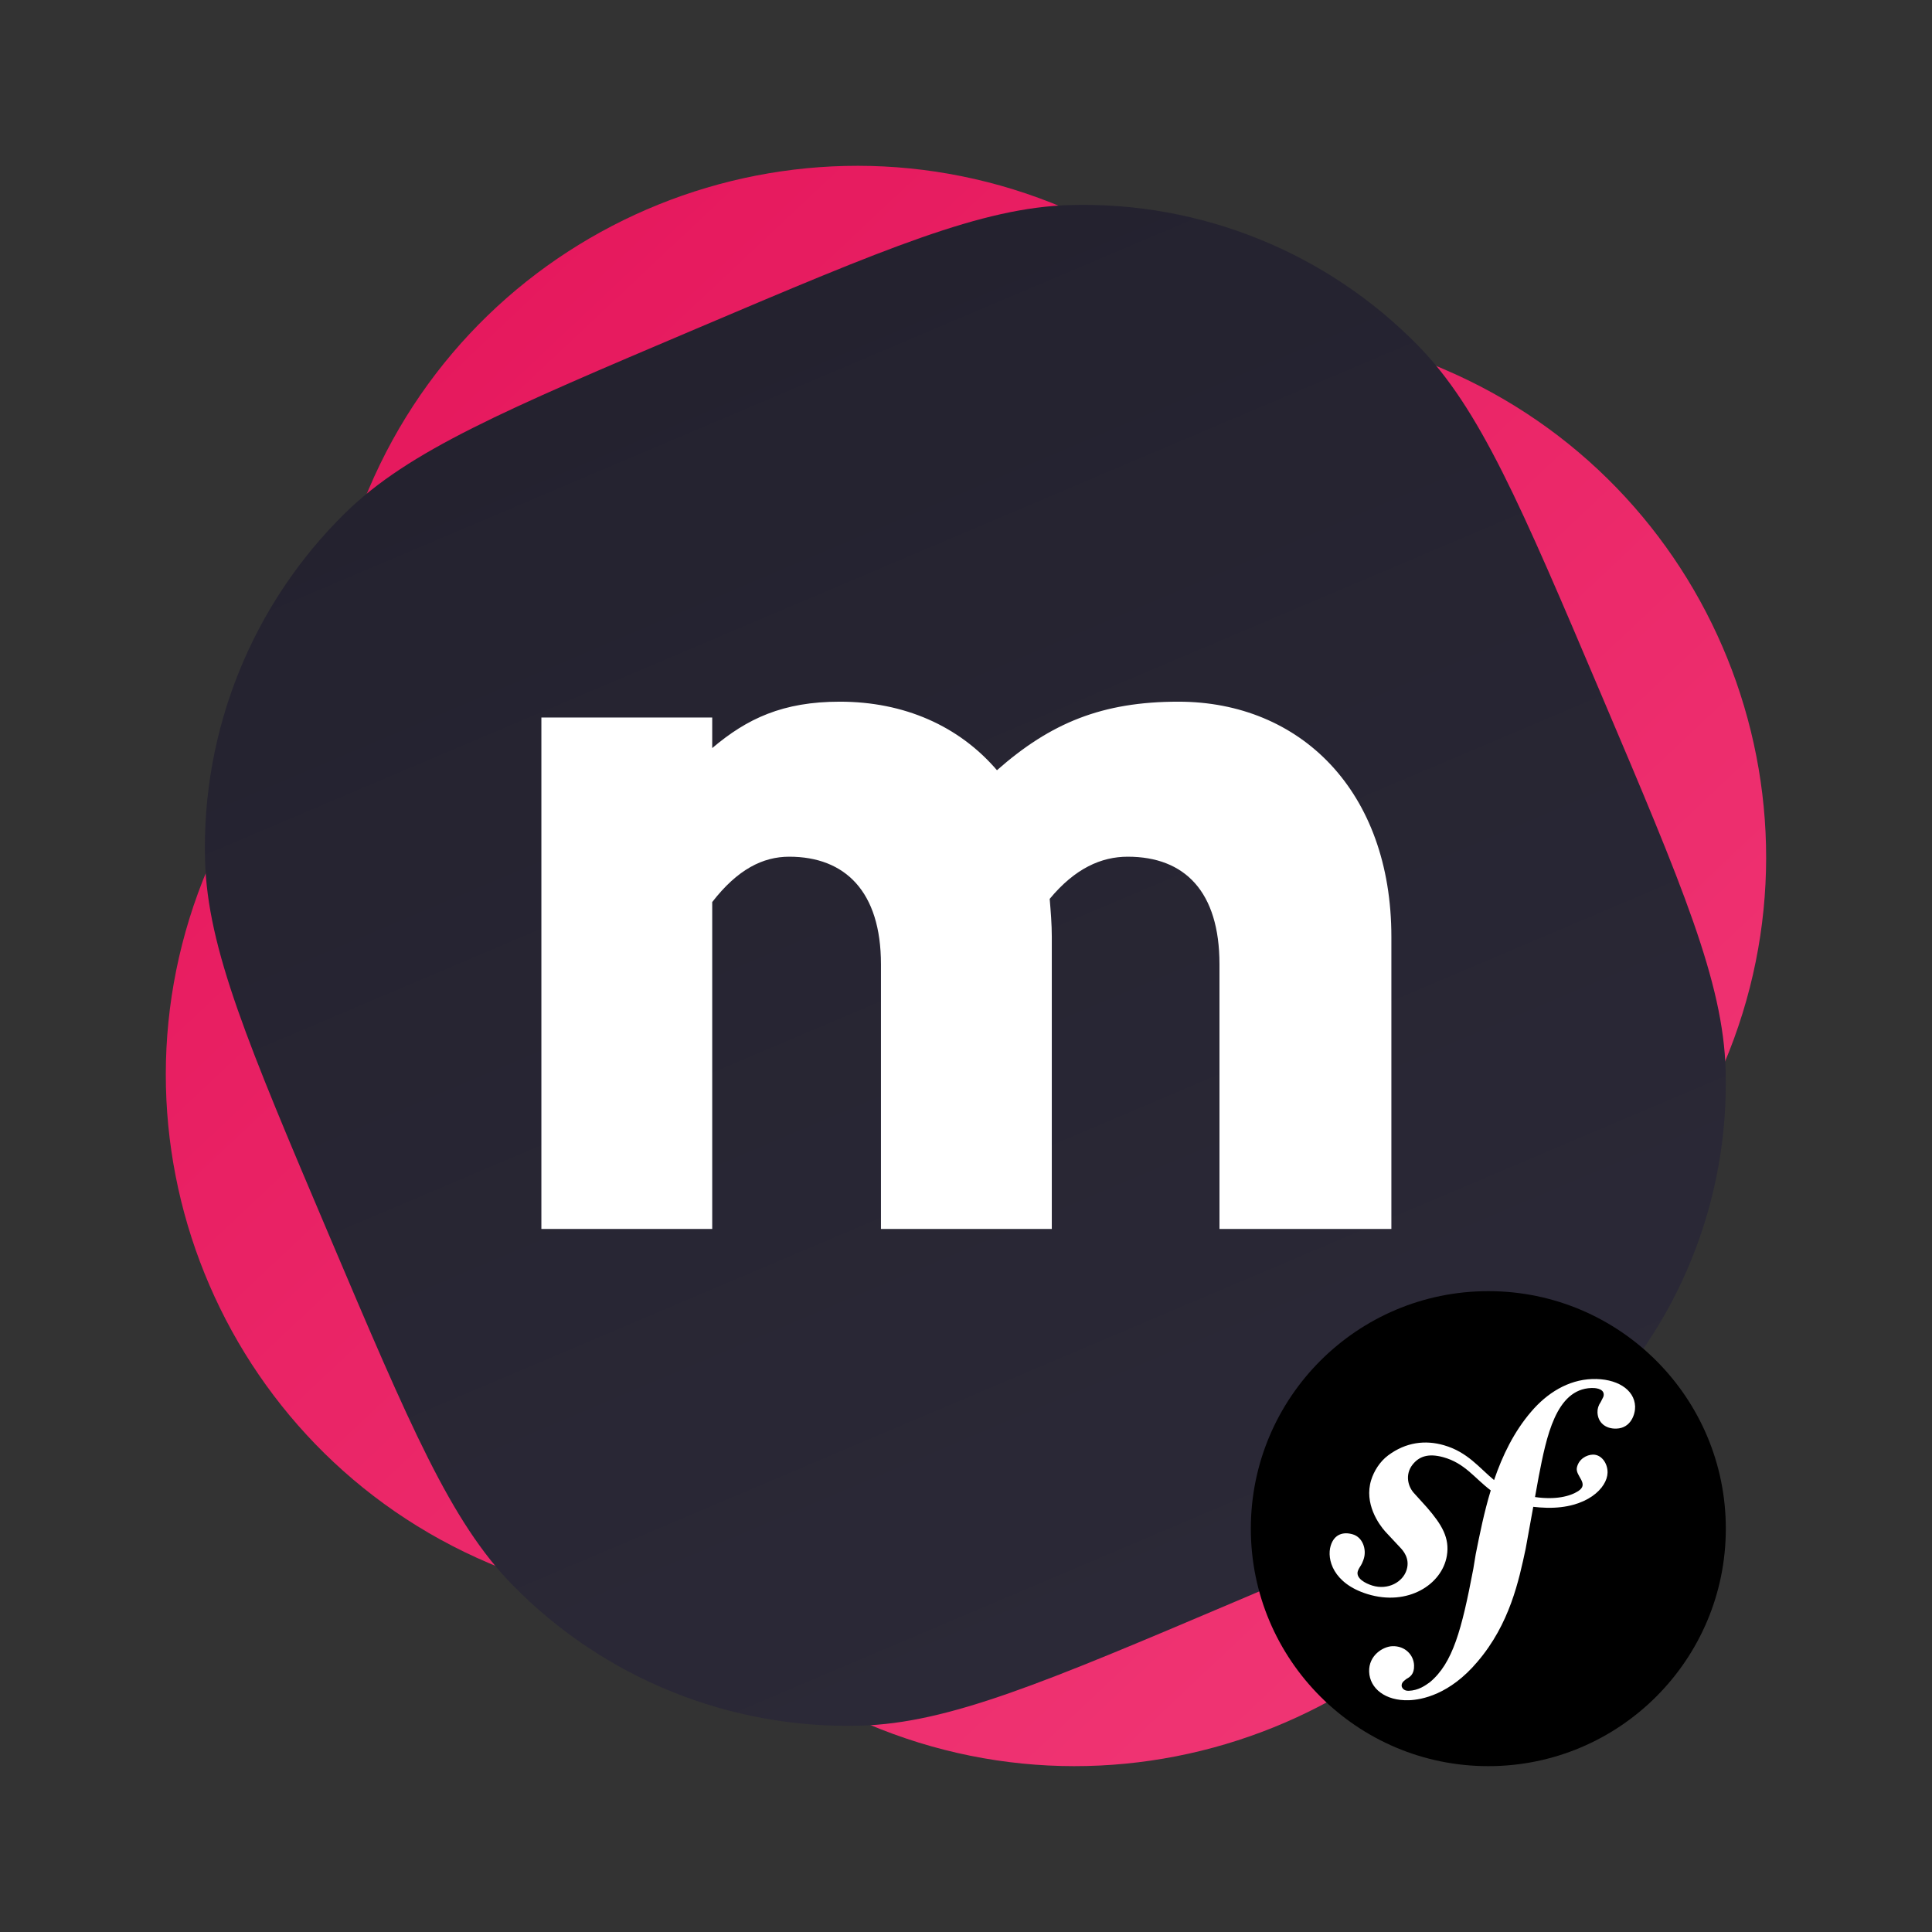 <?xml version="1.0" encoding="UTF-8" standalone="no"?><!-- Generator: Gravit.io --><svg xmlns="http://www.w3.org/2000/svg" xmlns:xlink="http://www.w3.org/1999/xlink" style="isolation:isolate" viewBox="0 0 360 360" width="360pt" height="360pt"><rect x="0" y="0" width="360" height="360" fill="#333333" stroke="none"/><defs><clipPath id="_clipPath_klo3L1qptpmHfsfLNzAoijaZF6Ql4Tvd"><rect width="360" height="360"/></clipPath></defs><g clip-path="url(#_clipPath_klo3L1qptpmHfsfLNzAoijaZF6Ql4Tvd)"><defs><linearGradient id="_lgradient_2" x1="-0.441" y1="0.47" x2="0.5" y2="1.47"><stop offset="0%" style="stop-color:#E41359"/><stop offset="100%" style="stop-color:#F23C79"/></linearGradient></defs><path d="M 198.31 38.767 L 268.865 68.716 C 319.076 90.03 342.537 148.099 321.224 198.31 L 291.275 268.865 C 269.962 319.077 211.893 342.538 161.681 321.225 L 91.126 291.276 C 40.915 269.962 17.453 211.893 38.767 161.682 L 68.716 91.127 C 90.029 40.915 148.098 17.454 198.31 38.767 Z" style="stroke:none;fill:url(#_lgradient_2);stroke-miterlimit:10;"/><linearGradient id="_lgradient_3" x1="-0.096" y1="0.259" x2="0.259" y2="1.096" gradientTransform="matrix(283.408,0,0,283.408,38.174,38.174)" gradientUnits="userSpaceOnUse"><stop offset="0%" stop-opacity="1" style="stop-color:rgb(36,34,47)"/><stop offset="100%" stop-opacity="1" style="stop-color:rgb(43,41,55)"/></linearGradient><path d=" M 61.33 230.199 C 46.222 194.608 38.669 176.813 38.208 160.329 C 37.529 136.025 47.018 112.539 64.389 95.528 C 76.172 83.99 93.967 76.437 129.557 61.33 C 165.147 46.222 182.943 38.669 199.427 38.208 C 223.731 37.529 247.217 47.018 264.228 64.389 C 275.766 76.172 283.319 93.967 298.426 129.557 C 313.534 165.147 321.087 182.943 321.548 199.427 C 322.227 223.731 312.738 247.217 295.367 264.228 C 283.584 275.766 265.789 283.319 230.199 298.426 C 194.608 313.534 176.813 321.087 160.329 321.548 C 136.025 322.227 112.539 312.738 95.528 295.367 C 83.99 283.584 76.437 265.789 61.33 230.199 Z " fill-rule="evenodd" fill="url(#_lgradient_3)"/><path d=" M 219.568 130.748 C 242.363 130.748 259.263 147.451 259.263 174.569 L 259.263 229.001 L 227.232 229.001 L 227.232 179.678 C 227.232 166.119 220.747 159.634 210.136 159.634 C 205.223 159.634 200.311 161.796 195.595 167.494 C 195.791 169.852 195.988 172.21 195.988 174.569 L 195.988 229.001 L 164.154 229.001 L 164.154 179.678 C 164.154 166.119 157.472 159.634 147.057 159.634 C 142.145 159.634 137.429 161.992 132.712 168.084 L 132.712 229.001 L 100.878 229.001 L 100.878 133.695 L 132.712 133.695 L 132.712 139.394 C 139.197 133.892 145.878 130.748 156.49 130.748 C 168.477 130.748 178.695 135.267 185.769 143.52 C 195.791 134.678 205.42 130.748 219.568 130.748 Z " fill-rule="evenodd" fill="rgb(255,255,255)"/><g><path d=" M 321.582 284.839 C 321.582 309.281 301.769 329.096 277.327 329.096 C 252.887 329.096 233.074 309.281 233.074 284.839 C 233.074 260.4 252.886 240.587 277.327 240.587 C 301.769 240.587 321.582 260.4 321.582 284.839 Z " fill="rgb(0,0,0)"/><path d=" M 296.677 256.961 C 292.182 257.115 288.257 259.597 285.335 263.021 C 282.1 266.781 279.951 271.236 278.399 275.789 C 275.626 273.514 273.488 270.572 269.037 269.292 C 265.597 268.303 261.986 268.71 258.664 271.185 C 257.092 272.36 256.007 274.135 255.491 275.808 C 254.156 280.147 256.894 284.012 258.138 285.396 L 260.858 288.309 C 261.417 288.881 262.769 290.371 262.108 292.506 C 261.398 294.832 258.596 296.333 255.723 295.45 C 254.439 295.056 252.596 294.101 253.009 292.757 C 253.179 292.206 253.573 291.79 253.785 291.32 C 253.978 290.909 254.072 290.604 254.131 290.421 C 254.656 288.709 253.938 286.48 252.103 285.913 C 250.39 285.387 248.638 285.804 247.959 288.008 C 247.188 290.512 248.387 295.058 254.809 297.036 C 262.333 299.351 268.694 295.253 269.598 289.913 C 270.167 286.568 268.655 284.08 265.888 280.885 L 263.632 278.389 C 262.267 277.025 261.799 274.699 263.212 272.912 C 264.405 271.403 266.103 270.761 268.886 271.516 C 272.95 272.618 274.759 275.437 277.78 277.712 C 276.535 281.805 275.718 285.912 274.981 289.594 L 274.528 292.341 C 272.369 303.666 270.72 309.887 266.435 313.457 C 265.572 314.072 264.338 314.99 262.479 315.057 C 261.502 315.086 261.187 314.414 261.174 314.121 C 261.152 313.438 261.728 313.123 262.111 312.817 C 262.685 312.505 263.55 311.986 263.49 310.327 C 263.429 308.367 261.804 306.666 259.457 306.744 C 257.699 306.803 255.019 308.457 255.12 311.487 C 255.223 314.617 258.14 316.961 262.538 316.813 C 264.889 316.733 270.139 315.778 275.312 309.629 C 281.333 302.578 283.018 294.498 284.285 288.583 L 285.7 280.773 C 286.483 280.867 287.325 280.931 288.238 280.953 C 295.738 281.112 299.488 277.229 299.545 274.402 C 299.583 272.692 298.424 271.008 296.799 271.048 C 295.639 271.08 294.18 271.854 293.831 273.46 C 293.487 275.034 296.216 276.457 294.083 277.842 C 292.568 278.822 289.853 279.511 286.027 278.952 L 286.723 275.108 C 288.142 267.818 289.893 258.852 296.536 258.633 C 297.021 258.61 298.79 258.654 298.832 259.826 C 298.843 260.215 298.746 260.318 298.288 261.213 C 297.821 261.91 297.646 262.507 297.669 263.188 C 297.732 265.048 299.147 266.272 301.197 266.201 C 303.937 266.11 304.723 263.443 304.678 262.072 C 304.563 258.849 301.168 256.813 296.677 256.961 Z " fill="rgb(255,255,255)"/></g></g></svg>